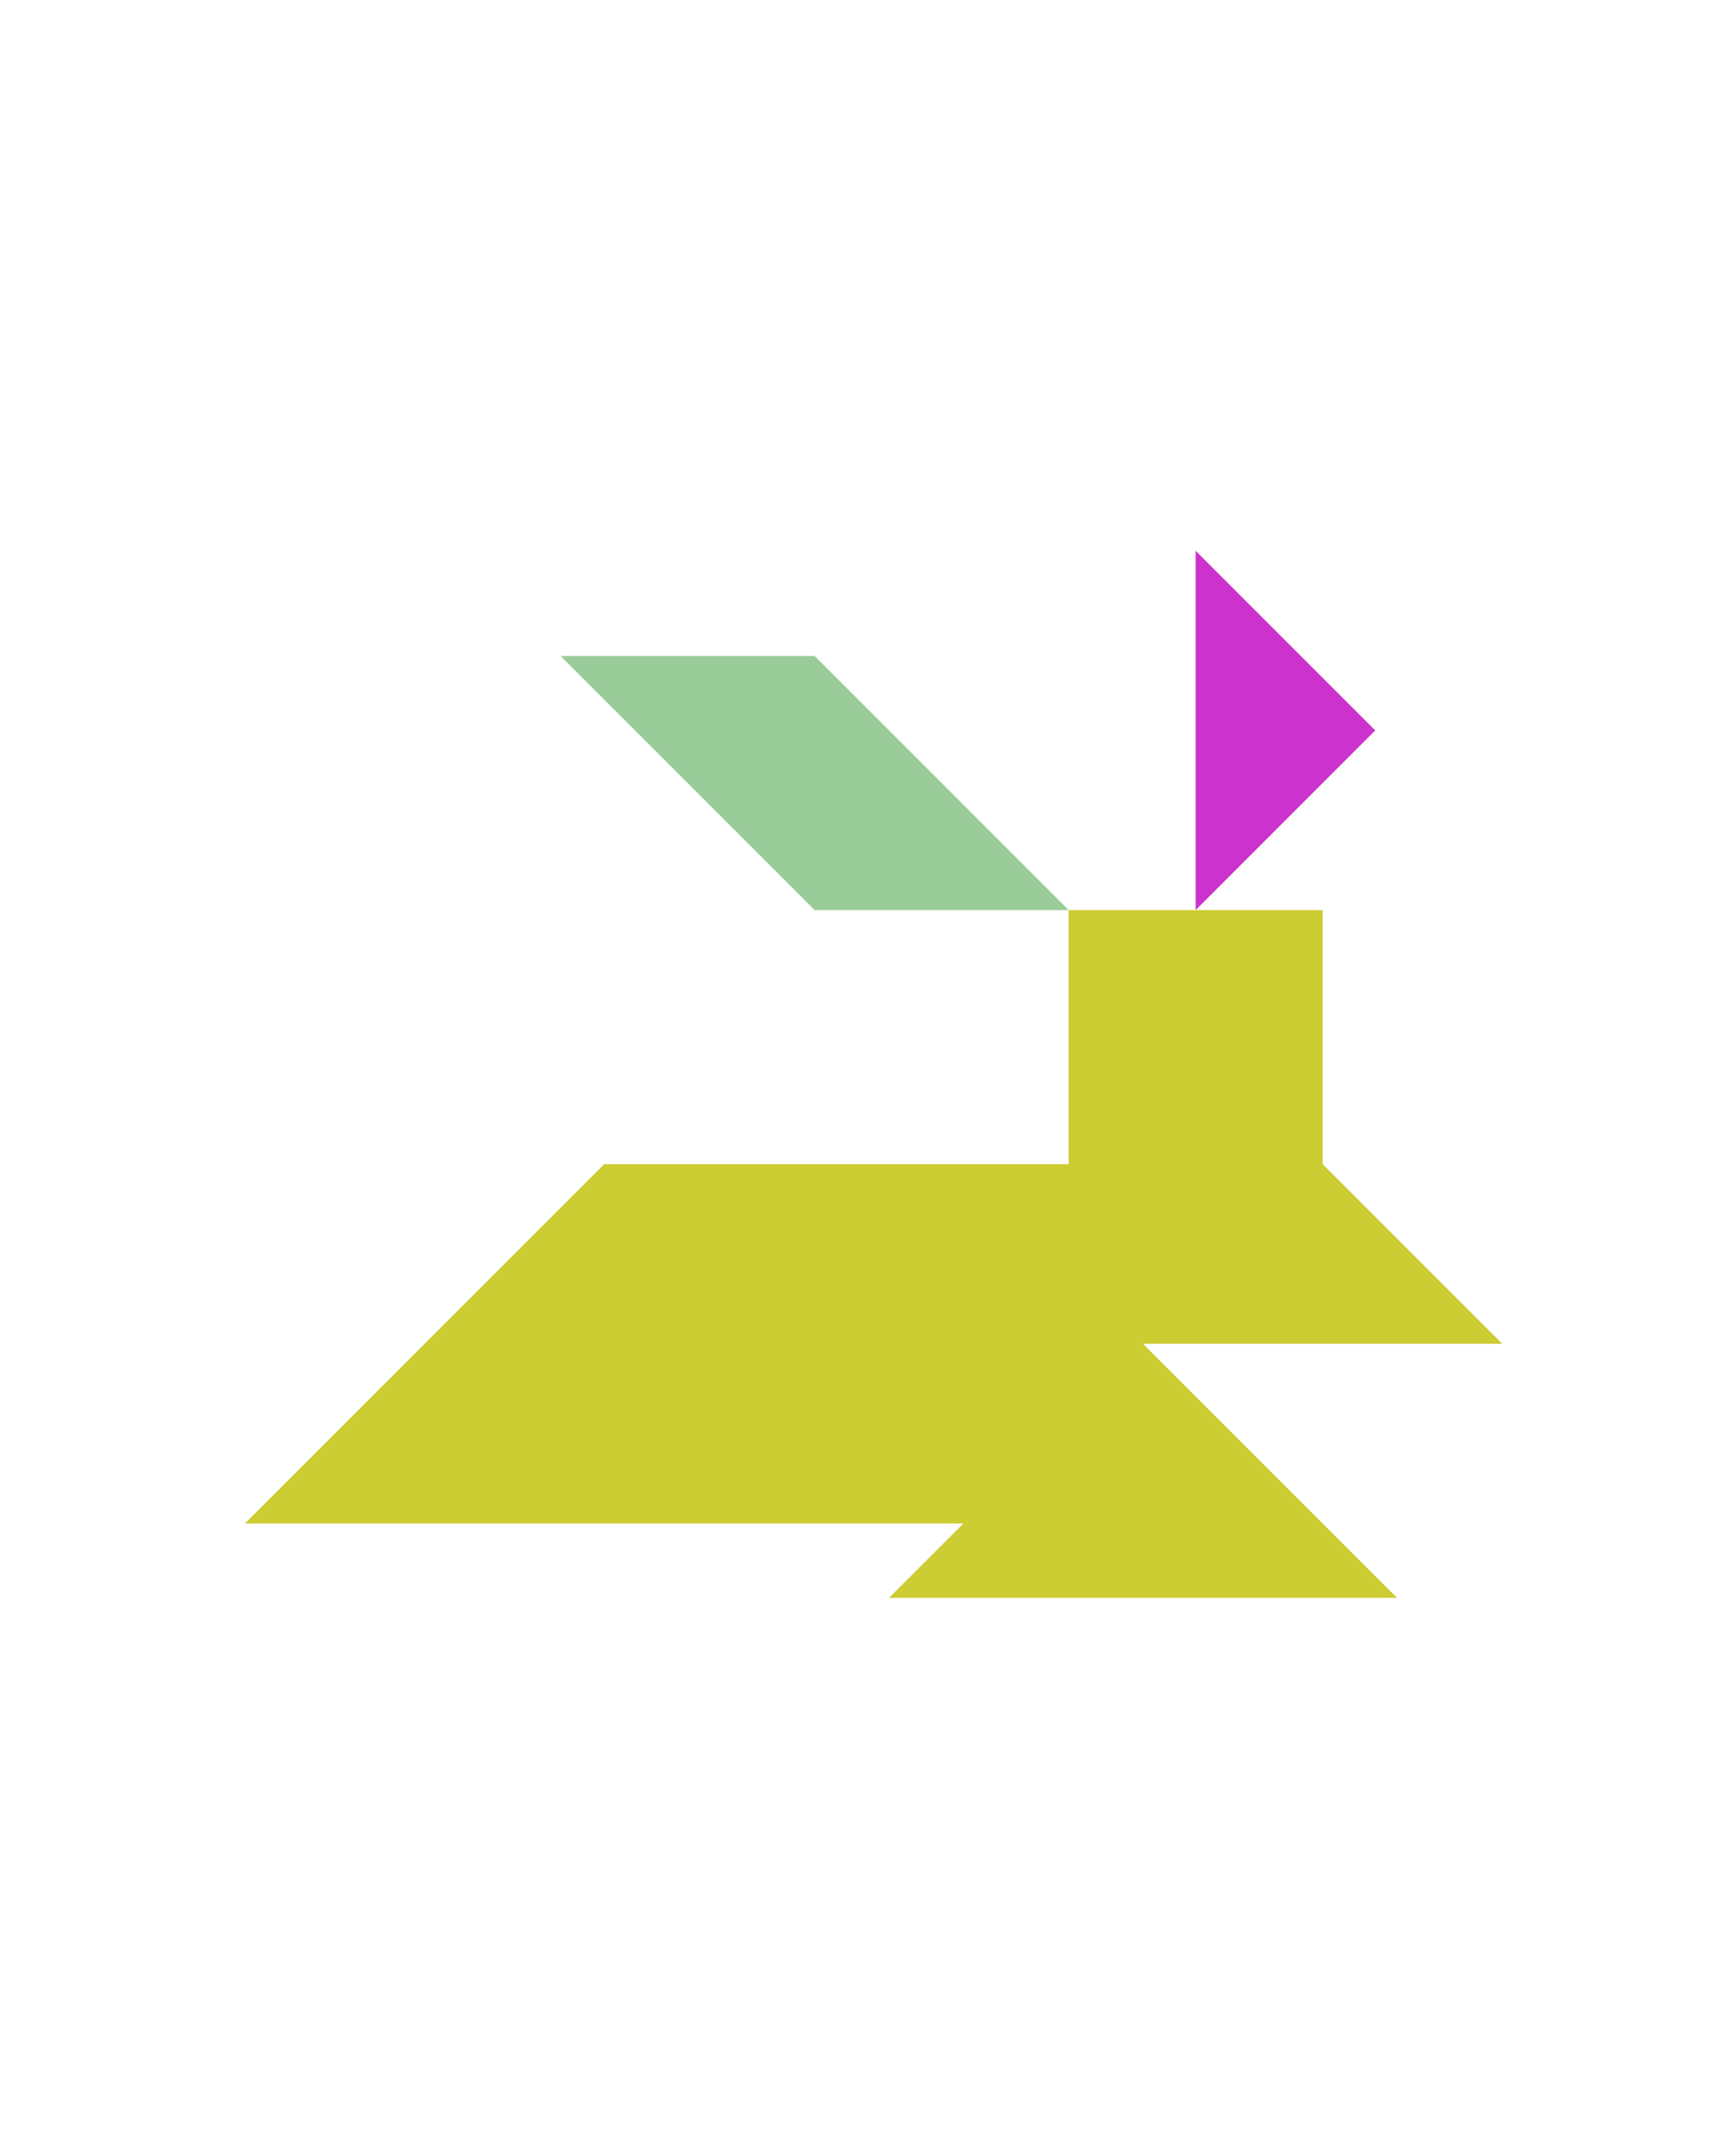 <?xml version="1.0" encoding="utf-8"?>
<!-- Generator: Adobe Illustrator 15.0.0, SVG Export Plug-In . SVG Version: 6.00 Build 0)  -->
<!DOCTYPE svg PUBLIC "-//W3C//DTD SVG 1.1//EN" "http://www.w3.org/Graphics/SVG/1.1/DTD/svg11.dtd">
<svg version="1.1" id="Layer_1" xmlns="http://www.w3.org/2000/svg" xmlns:xlink="http://www.w3.org/1999/xlink" x="0px" y="0px"
	 width="240.094px" height="300px" viewBox="0 0 240.094 300" enable-background="new 0 0 240.094 300" xml:space="preserve">
<polygon fill="#CC33CC" points="191.416,101.644 166.416,76.644 166.416,126.644 "/>
<polygon fill="#99CC99" points="113.384,126.644 78.028,91.288 113.384,91.288 148.738,126.644 "/>
<polygon fill="#CCCC33" points="159.092,187.004 159.094,187 159.096,187 209.094,187 184.094,162 184.094,126.644 148.738,126.644 
	148.738,162 84.094,162 34.094,212 134.094,212 134.095,212 123.738,222.355 194.449,222.355 159.096,187 "/>
</svg>
